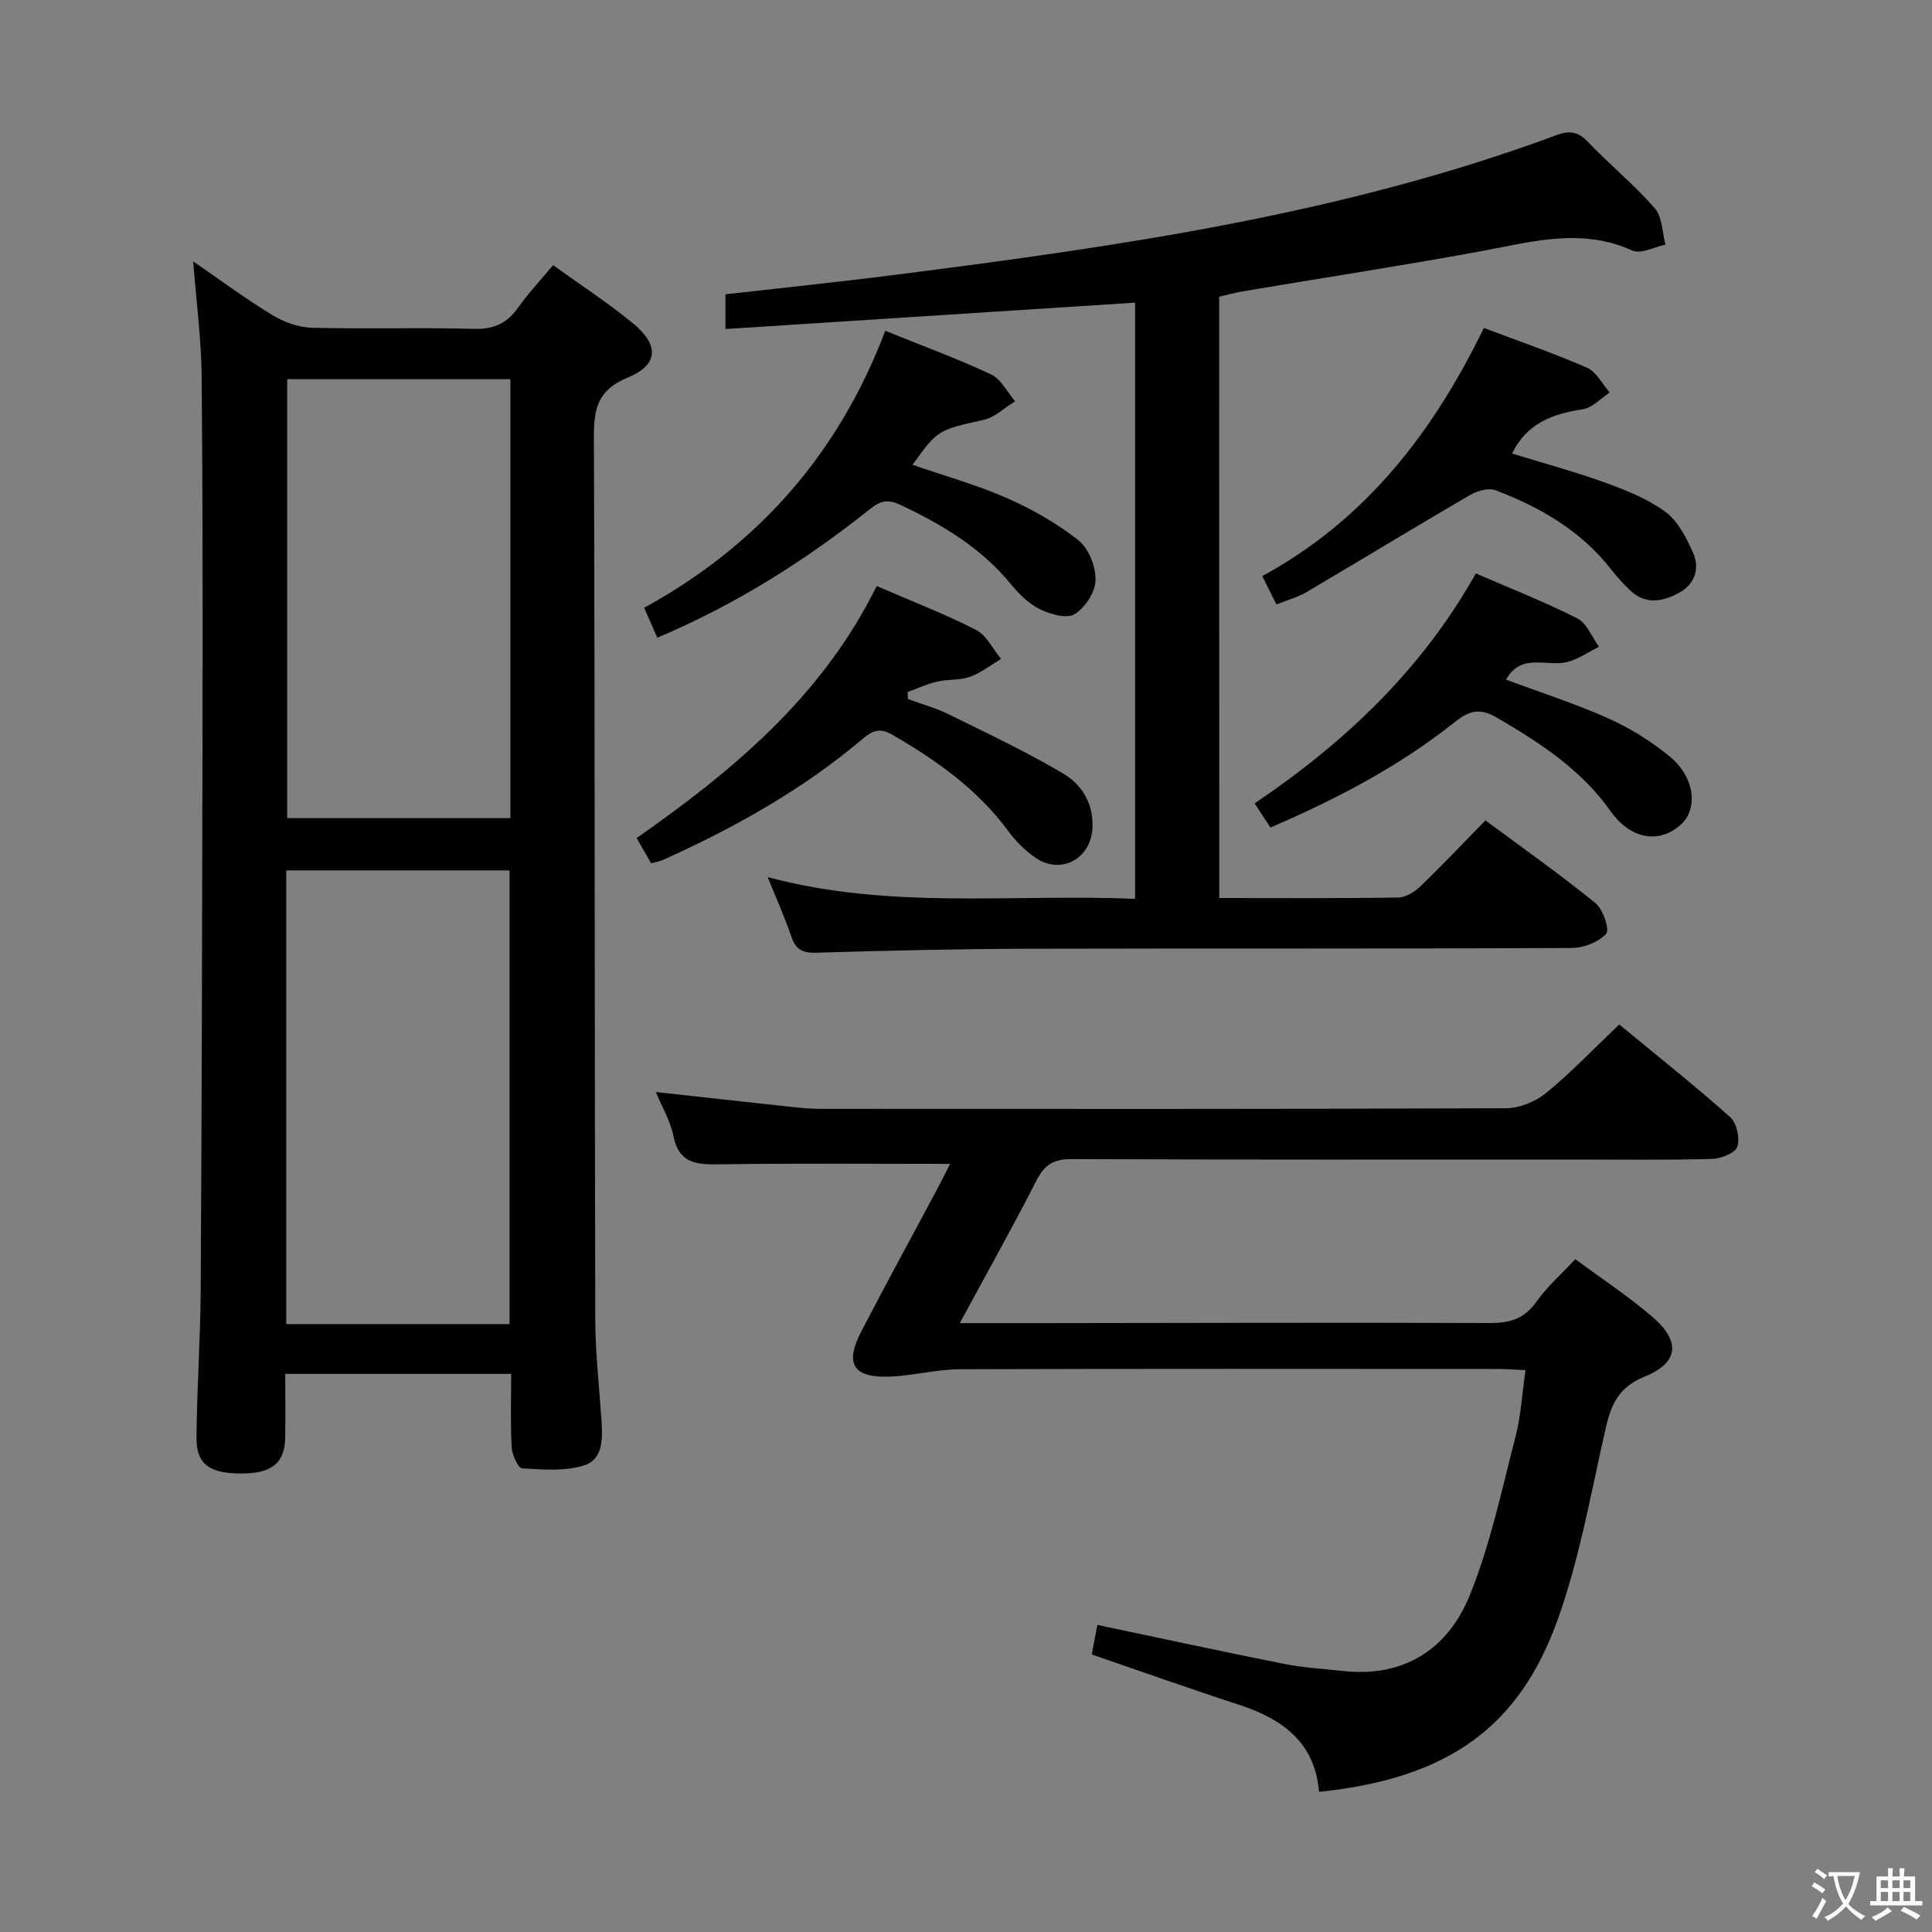 <svg enable-background="new 0 0 400 400" viewBox="0 0 400 400" xmlns="http://www.w3.org/2000/svg"><rect x="0" y="0" width="400" height="400" fill="#808080" stroke="none"/><path d="m377.9 391.2c-.2.3-.4.5-.6.8-.7-.6-1.4-1-2.2-1.5.2-.3.4-.5.5-.8.6.4 1.4.8 2.3 1.5zm-1.8 6.1c-.2-.2-.5-.4-.9-.6.4-.6.8-1.2 1.2-1.9s.7-1.3.9-1.9c.3.3.5.5.8.7-.7 1.3-1.4 2.6-2 3.7zm2.2-9c-.3.3-.5.5-.6.8-.6-.6-1.3-1.1-2-1.5.3-.3.5-.5.6-.7.6.5 1.3.9 2 1.4zm.3.2v-.9h2 4.5c-.3 1.3-.6 2.5-1 3.6s-.9 2.1-1.4 3c.4.5 1 1 1.6 1.4s1.2.8 1.9 1.1c-.3.2-.5.4-.8.8-.4-.3-1-.7-1.6-1.2s-1.2-1.1-1.6-1.6c-.5.6-1.1 1.1-1.7 1.6s-1.4.9-2.1 1.4c-.1-.3-.3-.5-.7-.8.6-.2 1.2-.5 1.9-1s1.4-1.1 2-1.8c-.5-.8-.9-1.6-1.2-2.5s-.6-2-.8-3.2c-.4.1-.7.1-1 .1zm2.5 2.7c.3 1 .7 1.7 1 2.2.3-.5.6-1.1 1-2s.6-1.9.9-3h-3.2-.4c.1.9.3 1.8.7 2.8z" fill="#fbfcfa"/><path d="m396.5 388.5v1.5 3.6h1.5v.9c-.4 0-1 0-1.7 0h-7.9c-.5 0-.9 0-1.2 0v-.9h1.3v-3.5c0-.7 0-1.2 0-1.6h2.4c0-.8 0-1.4 0-1.7h1c0 .3-.1.8-.1 1.7h1.5c0-.8 0-1.4 0-1.7h1c0 .3-.1.9-.1 1.7zm-8.2 9.2c-.2-.3-.5-.5-.8-.8.8-.3 1.4-.6 1.9-.9s1-.7 1.4-1.1c.3.3.6.5.9.8-1.6 1-2.8 1.6-3.4 2zm2.6-6.8v-1.6h-1.5v1.6zm0 2.7v-1.9h-1.5v1.9zm2.4-2.7v-1.6h-1.5v1.6zm0 2.7v-1.9h-1.5v1.9zm.2 2 .7-.8c.4.2.9.5 1.6.8s1.3.7 1.8 1c-.3.3-.5.5-.8.8-.4-.3-1.5-1-3.3-1.8zm2-4.7v-1.6h-1.4v1.6zm0 2.7v-1.9h-1.4v1.9z" fill="#fbfcfa"/><g fill="#010100"><path d="m105.83 284.45c-15.98 0-31.08 0-46.77 0 0 4.53.05 8.82-.01 13.1-.08 5.31-2.66 7.46-8.83 7.52-6.74.07-9.58-1.86-9.54-7.36.08-10.14.81-20.28.87-30.42.22-37.31.31-74.63.37-111.95.04-25.82.07-51.65-.17-77.47-.07-7.59-1.09-15.17-1.75-23.75 5.88 4.04 11.01 7.86 16.45 11.15 2.4 1.45 5.43 2.52 8.2 2.59 11.15.29 22.33-.09 33.48.23 4.15.12 6.87-1.17 9.18-4.45 2.1-2.98 4.63-5.65 7.2-8.74 5.59 4.03 11.31 7.74 16.54 12.04 5.5 4.52 5.29 8.62-1.14 11.26-6.19 2.54-6.97 6.47-6.95 12.31.22 60.81.14 121.62.28 182.43.02 6.97.8 13.94 1.28 20.91.26 3.75.41 8.21-3.46 9.5-3.98 1.32-8.63.9-12.96.66-.83-.05-2.07-2.79-2.16-4.34-.28-4.92-.11-9.89-.11-15.22zm-46.56-104.24v93.93h46.23c0-31.54 0-62.63 0-93.93-15.43 0-30.55 0-46.23 0zm46.4-101.7c-15.72 0-30.95 0-46.21 0v90.88h46.21c0-30.4 0-60.37 0-90.88z"/><path d="m196.7 240.97c-16.16 0-31.96-.14-47.75.09-4.71.07-8.37-.13-9.52-5.84-.63-3.13-2.37-6.04-3.64-9.13 9.69 1.07 18.89 2.09 28.08 3.08 1.98.21 3.97.4 5.96.4 47.33.02 94.66.07 141.99-.12 2.8-.01 6.1-1.38 8.3-3.17 5.13-4.19 9.73-9.04 15.13-14.17 7.75 6.4 15.53 12.56 22.94 19.15 1.37 1.21 2.08 4.42 1.49 6.17-.44 1.32-3.42 2.47-5.3 2.52-9.49.25-19 .12-28.49.12-34.66 0-69.33.06-103.99-.09-3.69-.02-5.61 1.1-7.28 4.37-4.96 9.72-10.31 19.24-15.91 29.59 6.12 0 11.39.01 16.65 0 31-.03 61.99-.14 92.99-.02 4.18.02 7.24-.82 9.75-4.41 2.17-3.09 5.11-5.65 8.05-8.81 5.39 3.99 10.94 7.64 15.94 11.92 5.89 5.05 5.54 9.52-1.63 12.41-6.25 2.52-7.23 7.06-8.44 12.53-2.81 12.62-5.14 25.48-9.46 37.61-7.97 22.38-22.72 33.07-49.47 35.81-.84-10.21-7.56-15.1-16.57-18.03-10.09-3.28-20.1-6.85-30.48-10.41.37-1.98.76-4.03 1.16-6.12 12.94 2.72 25.69 5.49 38.49 8.04 4.06.81 8.24 1.04 12.36 1.5 12.67 1.39 21.72-4.55 26.23-15.63 4.28-10.51 6.62-21.83 9.49-32.87 1.11-4.28 1.35-8.79 2.07-13.78-2.18-.1-3.94-.25-5.7-.25-37.16-.01-74.33-.07-111.49.06-4.78.02-9.54 1.32-14.33 1.52-7.67.31-9.5-2.58-6-9.34 5.12-9.89 10.48-19.66 15.73-29.5.93-1.74 1.79-3.51 2.65-5.2z"/><path d="m252.44 185.93c12.78 0 24.93.09 37.08-.11 1.56-.02 3.39-1.19 4.59-2.34 4.44-4.27 8.67-8.75 13.43-13.63 7.77 5.76 15.47 11.19 22.77 17.11 1.58 1.28 2.99 5.53 2.23 6.37-1.59 1.75-4.67 2.93-7.15 2.94-37.65.18-75.31.06-112.96.16-14.48.04-28.96.39-43.43.82-2.77.08-4.22-.59-5.13-3.26-1.32-3.9-3.03-7.67-4.93-12.39 25.42 6.79 50.54 3.43 76.07 4.49 0-41.48 0-82.32 0-123.43-28.28 1.82-56.39 3.63-84.81 5.46 0-2.6 0-4.69 0-7.19 11.76-1.34 23.46-2.54 35.11-4.03 46.44-5.91 92.75-12.52 136.97-28.93 2.73-1.01 4.47-.71 6.51 1.43 4.49 4.69 9.55 8.84 13.81 13.71 1.57 1.79 1.53 4.99 2.22 7.54-2.31.47-5.11 2.01-6.84 1.23-10.66-4.85-21.01-1.76-31.56.17-16.31 2.99-32.71 5.51-49.07 8.26-1.61.27-3.19.72-4.93 1.12.02 41.43.02 82.67.02 124.5z"/><path d="m136.09 132.03c-.97-2.21-1.76-4-2.72-6.19 23.61-12.97 40.26-31.89 49.91-57.35 7.62 3.08 14.91 5.75 21.92 9.03 2.07.97 3.33 3.66 4.96 5.56-2.14 1.31-4.14 3.3-6.46 3.83-9.48 2.16-9.52 2-14.77 9.32 6.65 2.3 13.3 4.15 19.55 6.9 5.23 2.3 10.35 5.22 14.82 8.75 2.12 1.68 3.6 5.47 3.52 8.26-.07 2.47-2.18 5.71-4.35 7.03-1.63.99-5.04 0-7.19-1.05-2.3-1.13-4.32-3.15-5.98-5.17-6.18-7.54-14.22-12.34-22.87-16.42-2.44-1.15-4.04-.95-6.19.77-13.42 10.71-27.85 19.84-44.15 26.73z"/><path d="m181.51 121.33c7.3 3.16 14.12 5.79 20.59 9.1 2.17 1.11 3.46 3.95 5.15 5.99-2.12 1.27-4.12 2.88-6.41 3.7-2.12.76-4.6.48-6.83 1-2.09.48-4.07 1.42-6.1 2.15.02.49.05.97.07 1.46 2.82 1.04 5.76 1.84 8.44 3.16 8.01 3.95 16.11 7.76 23.77 12.31 3.89 2.3 6.29 6.35 5.98 11.39-.4 6.31-6.61 9.58-11.81 5.98-2.14-1.49-4.1-3.45-5.65-5.56-6.37-8.64-14.86-14.62-24-19.91-2.5-1.45-4.02-.9-6.09.86-12.41 10.5-26.46 18.36-41.22 25.02-.73.33-1.54.46-2.59.76-.96-1.68-1.85-3.23-3-5.22 19.89-13.96 38.39-29.25 49.7-52.19z"/><path d="m313.06 93.9c6.52 2.01 13.07 3.77 19.43 6.08 4.32 1.57 8.76 3.36 12.4 6.06 2.57 1.91 4.26 5.34 5.65 8.41 1.46 3.22.31 6.48-2.76 8.2-3.26 1.83-6.94 2.69-10.19-.34-1.45-1.36-2.8-2.86-4.02-4.42-6.26-8.01-14.69-12.89-23.97-16.4-1.46-.55-3.82.16-5.32 1.04-11.33 6.6-22.53 13.43-33.84 20.09-1.81 1.07-3.93 1.62-6.17 2.52-.98-1.97-1.85-3.71-2.93-5.87 21.44-11.65 35.35-29.74 45.88-51.37 7.23 2.73 14.42 5.2 21.35 8.23 1.94.85 3.16 3.37 4.71 5.13-1.86 1.21-3.61 3.17-5.61 3.48-6.16.94-11.5 2.8-14.61 9.16z"/><path d="m311.81 140.71c7.41 2.76 14.52 5.03 21.28 8.07 4.49 2.02 8.82 4.73 12.62 7.86 5.14 4.23 5.9 10.69 2.39 13.99-4.3 4.04-10.38 3.34-14.6-2.63-6.17-8.72-14.68-14.22-23.64-19.45-3.53-2.06-5.71-1.4-8.69.97-11.49 9.14-24.38 15.88-38.13 21.81-1.13-1.72-2.1-3.21-3.28-5 18.67-12.61 34.61-27.65 45.79-47.61 7.15 3.1 14.24 5.88 21.01 9.31 1.98 1 3.02 3.86 4.5 5.87-2.19 1.09-4.28 2.59-6.6 3.17-4.19 1.05-9.5-2.02-12.65 3.64z"/></g></svg>